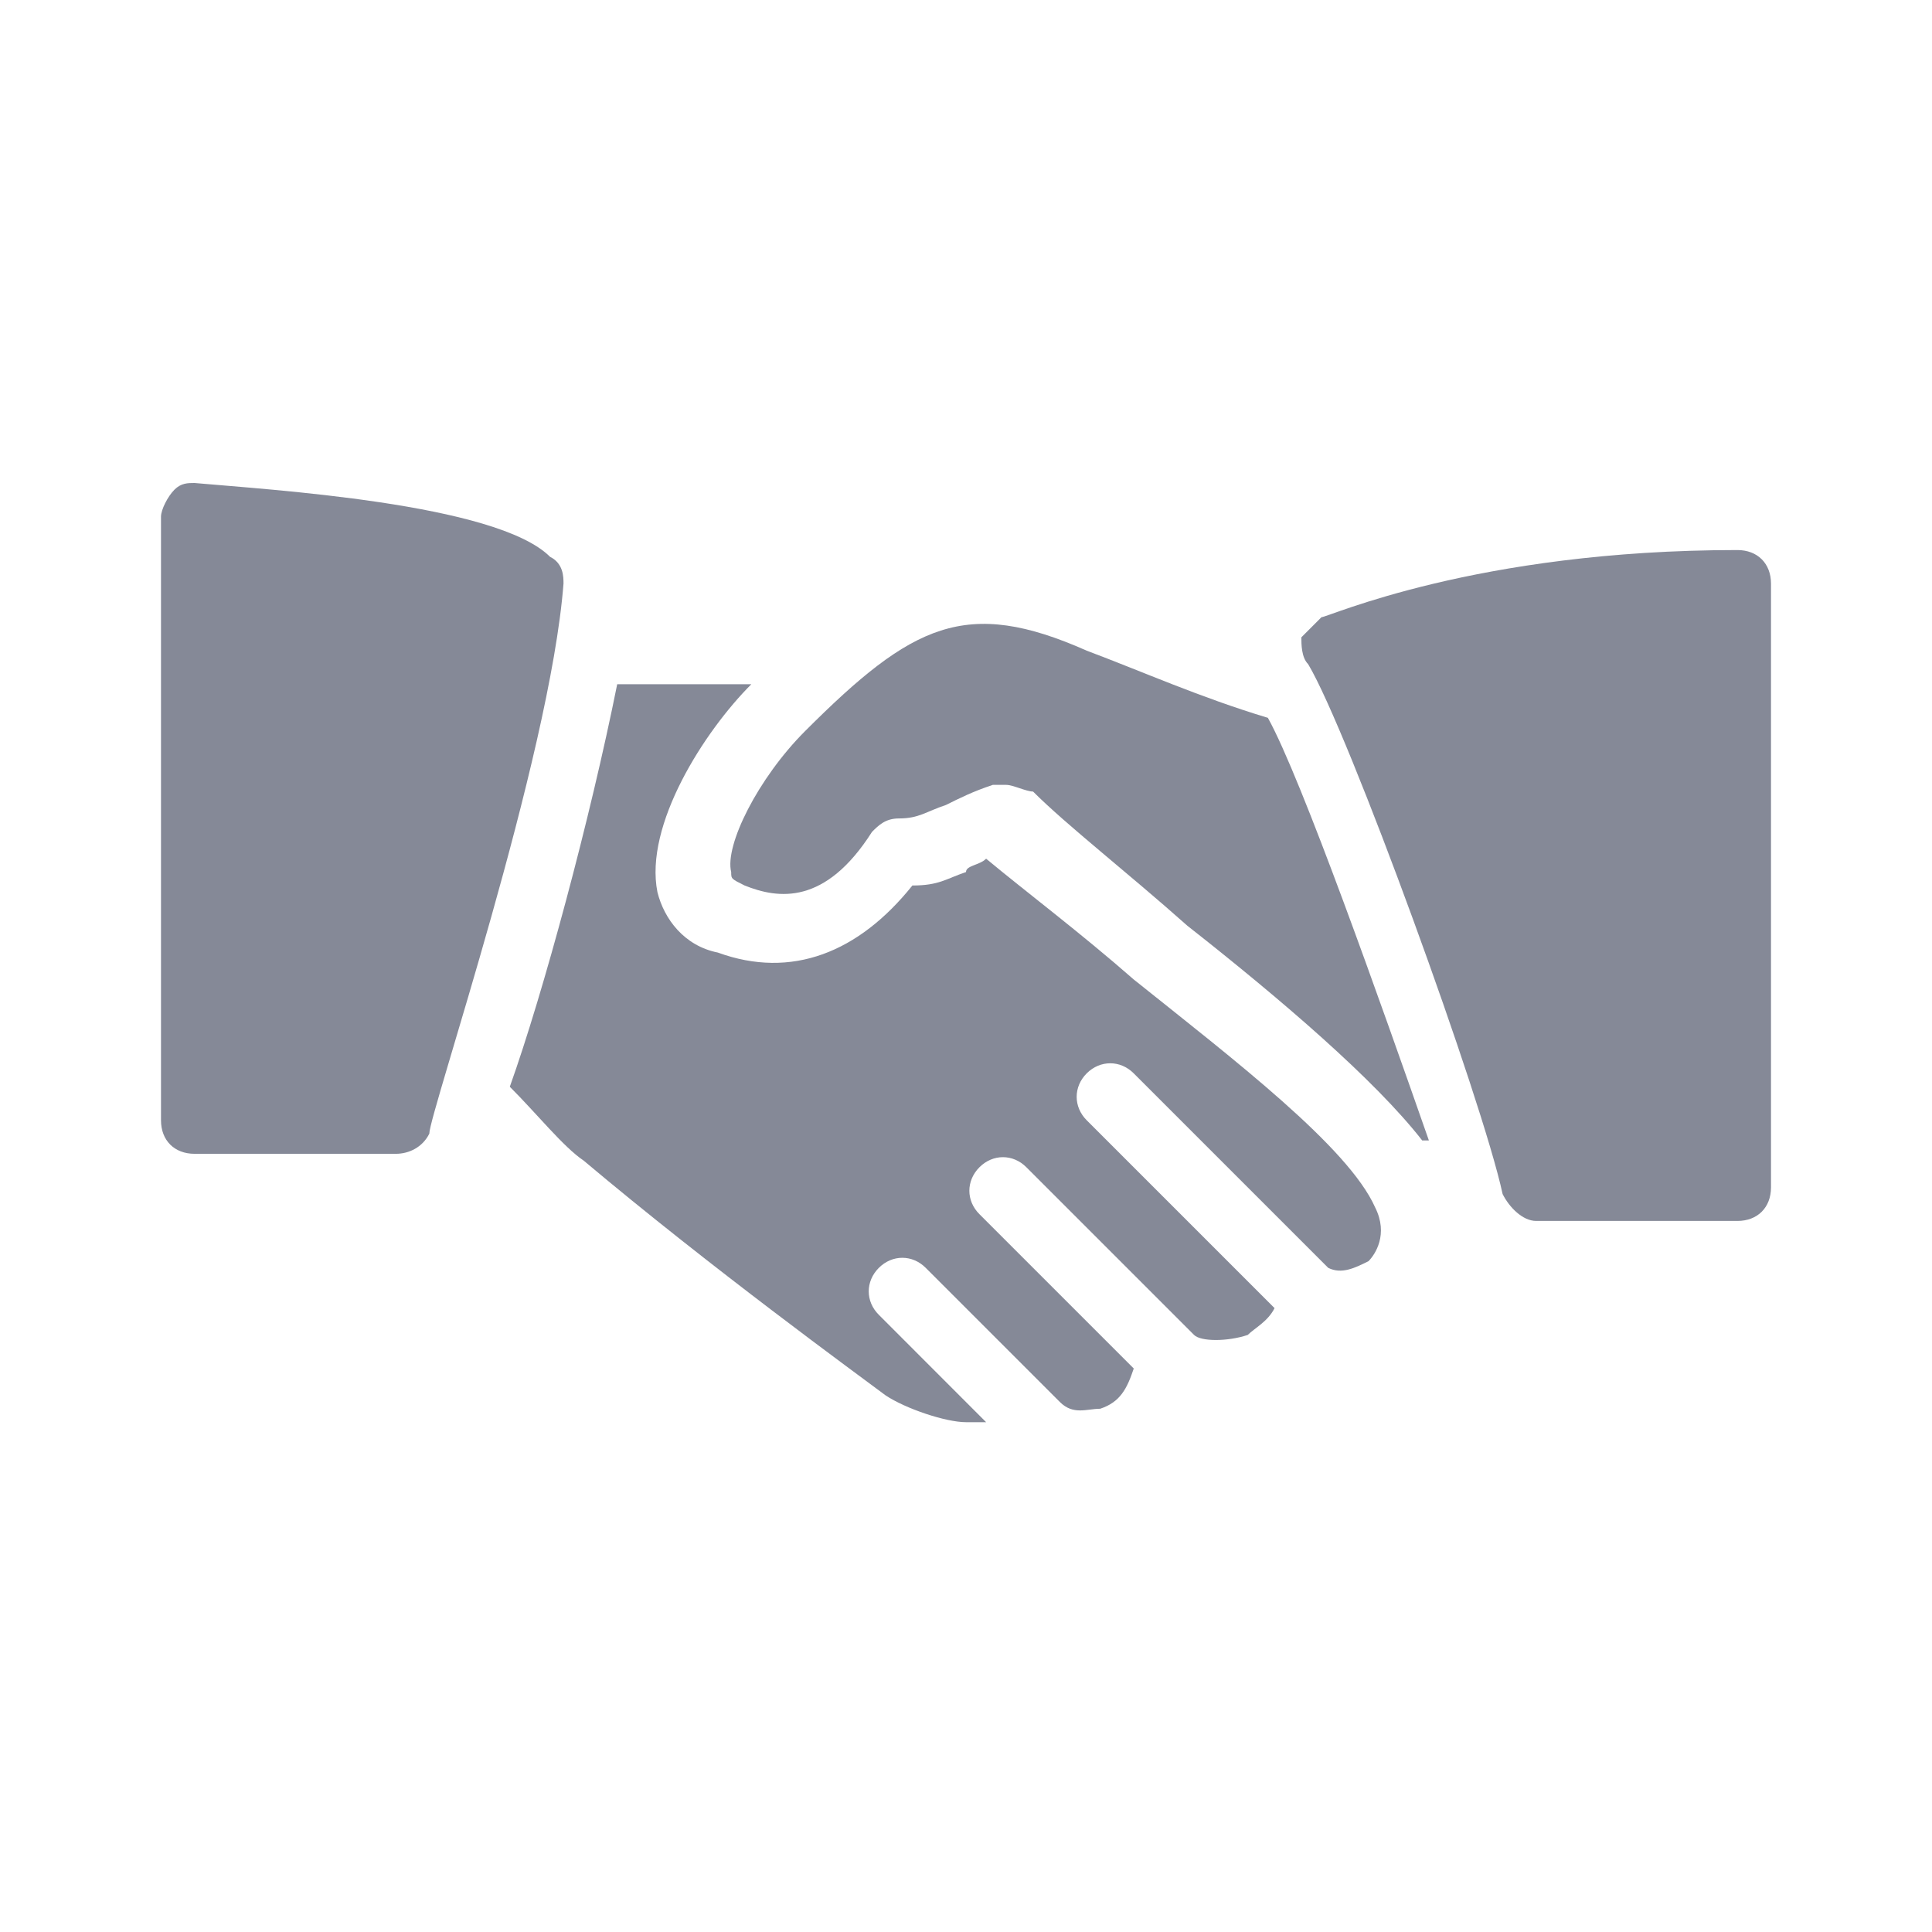 <svg width="24" height="24" viewBox="0 0 24 24" fill="none"
    xmlns="http://www.w3.org/2000/svg">
    <path d="M6.833 6.917C6.167 6.25 3.333 6.083 2.417 6C2.333 6 2.25 6 2.167 6.083C2.083 6.167 2 6.333 2 6.417V13.917C2 14.167 2.167 14.333 2.417 14.333H4.917C5.083 14.333 5.25 14.25 5.333 14.083C5.333 13.833 6.833 9.417 7 7.25C7 7.167 7 7 6.833 6.917Z" fill="#858997" />
    <path d="M15.75 8.917C14.917 8.667 14.167 8.333 13.5 8.083C12 7.417 11.333 7.75 10 9.083C9.417 9.667 9 10.5 9.083 10.833C9.083 10.917 9.083 10.917 9.25 11C9.667 11.167 10.25 11.25 10.833 10.333C10.917 10.25 11 10.167 11.167 10.167C11.417 10.167 11.5 10.083 11.75 10C11.917 9.917 12.083 9.833 12.333 9.75C12.417 9.75 12.417 9.75 12.5 9.75C12.583 9.75 12.75 9.833 12.833 9.833C13.25 10.25 14 10.833 14.75 11.5C15.917 12.417 17.083 13.417 17.667 14.167H17.75C17.167 12.5 16.167 9.667 15.75 8.917Z" fill="#858997" />
    <path d="M21.583 6.833C18.333 6.833 16.5 7.667 16.416 7.667C16.333 7.75 16.25 7.833 16.166 7.917C16.166 8 16.166 8.167 16.25 8.25C16.75 9.083 18.416 13.667 18.666 14.833C18.75 15 18.916 15.167 19.083 15.167H21.583C21.833 15.167 22 15 22 14.75V7.25C22 7 21.833 6.833 21.583 6.833Z" fill="#858997" />
    <path d="M17.083 15C16.75 14.25 15.333 13.167 14.083 12.167C13.417 11.583 12.75 11.083 12.25 10.667C12.167 10.75 12 10.75 12 10.833C11.75 10.917 11.667 11 11.334 11C10.667 11.833 9.833 12.167 8.917 11.833C8.5 11.75 8.25 11.417 8.167 11.083C8 10.25 8.75 9.083 9.333 8.5H7.667C7.333 10.167 6.75 12.333 6.333 13.5C6.667 13.833 7 14.25 7.25 14.417C8.833 15.75 10.667 17.083 11 17.333C11.25 17.5 11.75 17.667 12 17.667C12.084 17.667 12.167 17.667 12.25 17.667L10.917 16.333C10.75 16.167 10.75 15.917 10.917 15.75C11.084 15.583 11.334 15.583 11.5 15.75L13.167 17.417C13.334 17.583 13.5 17.5 13.667 17.5C13.917 17.417 14 17.25 14.084 17L12.167 15.083C12 14.917 12 14.667 12.167 14.5C12.334 14.333 12.584 14.333 12.75 14.5L14.833 16.583C14.917 16.667 15.25 16.667 15.5 16.583C15.583 16.5 15.75 16.417 15.833 16.25L13.5 13.917C13.333 13.75 13.333 13.5 13.5 13.333C13.667 13.167 13.917 13.167 14.083 13.333L16.5 15.75C16.667 15.833 16.833 15.75 17 15.667C17.083 15.583 17.25 15.333 17.083 15Z" fill="#858997" />
</svg>
